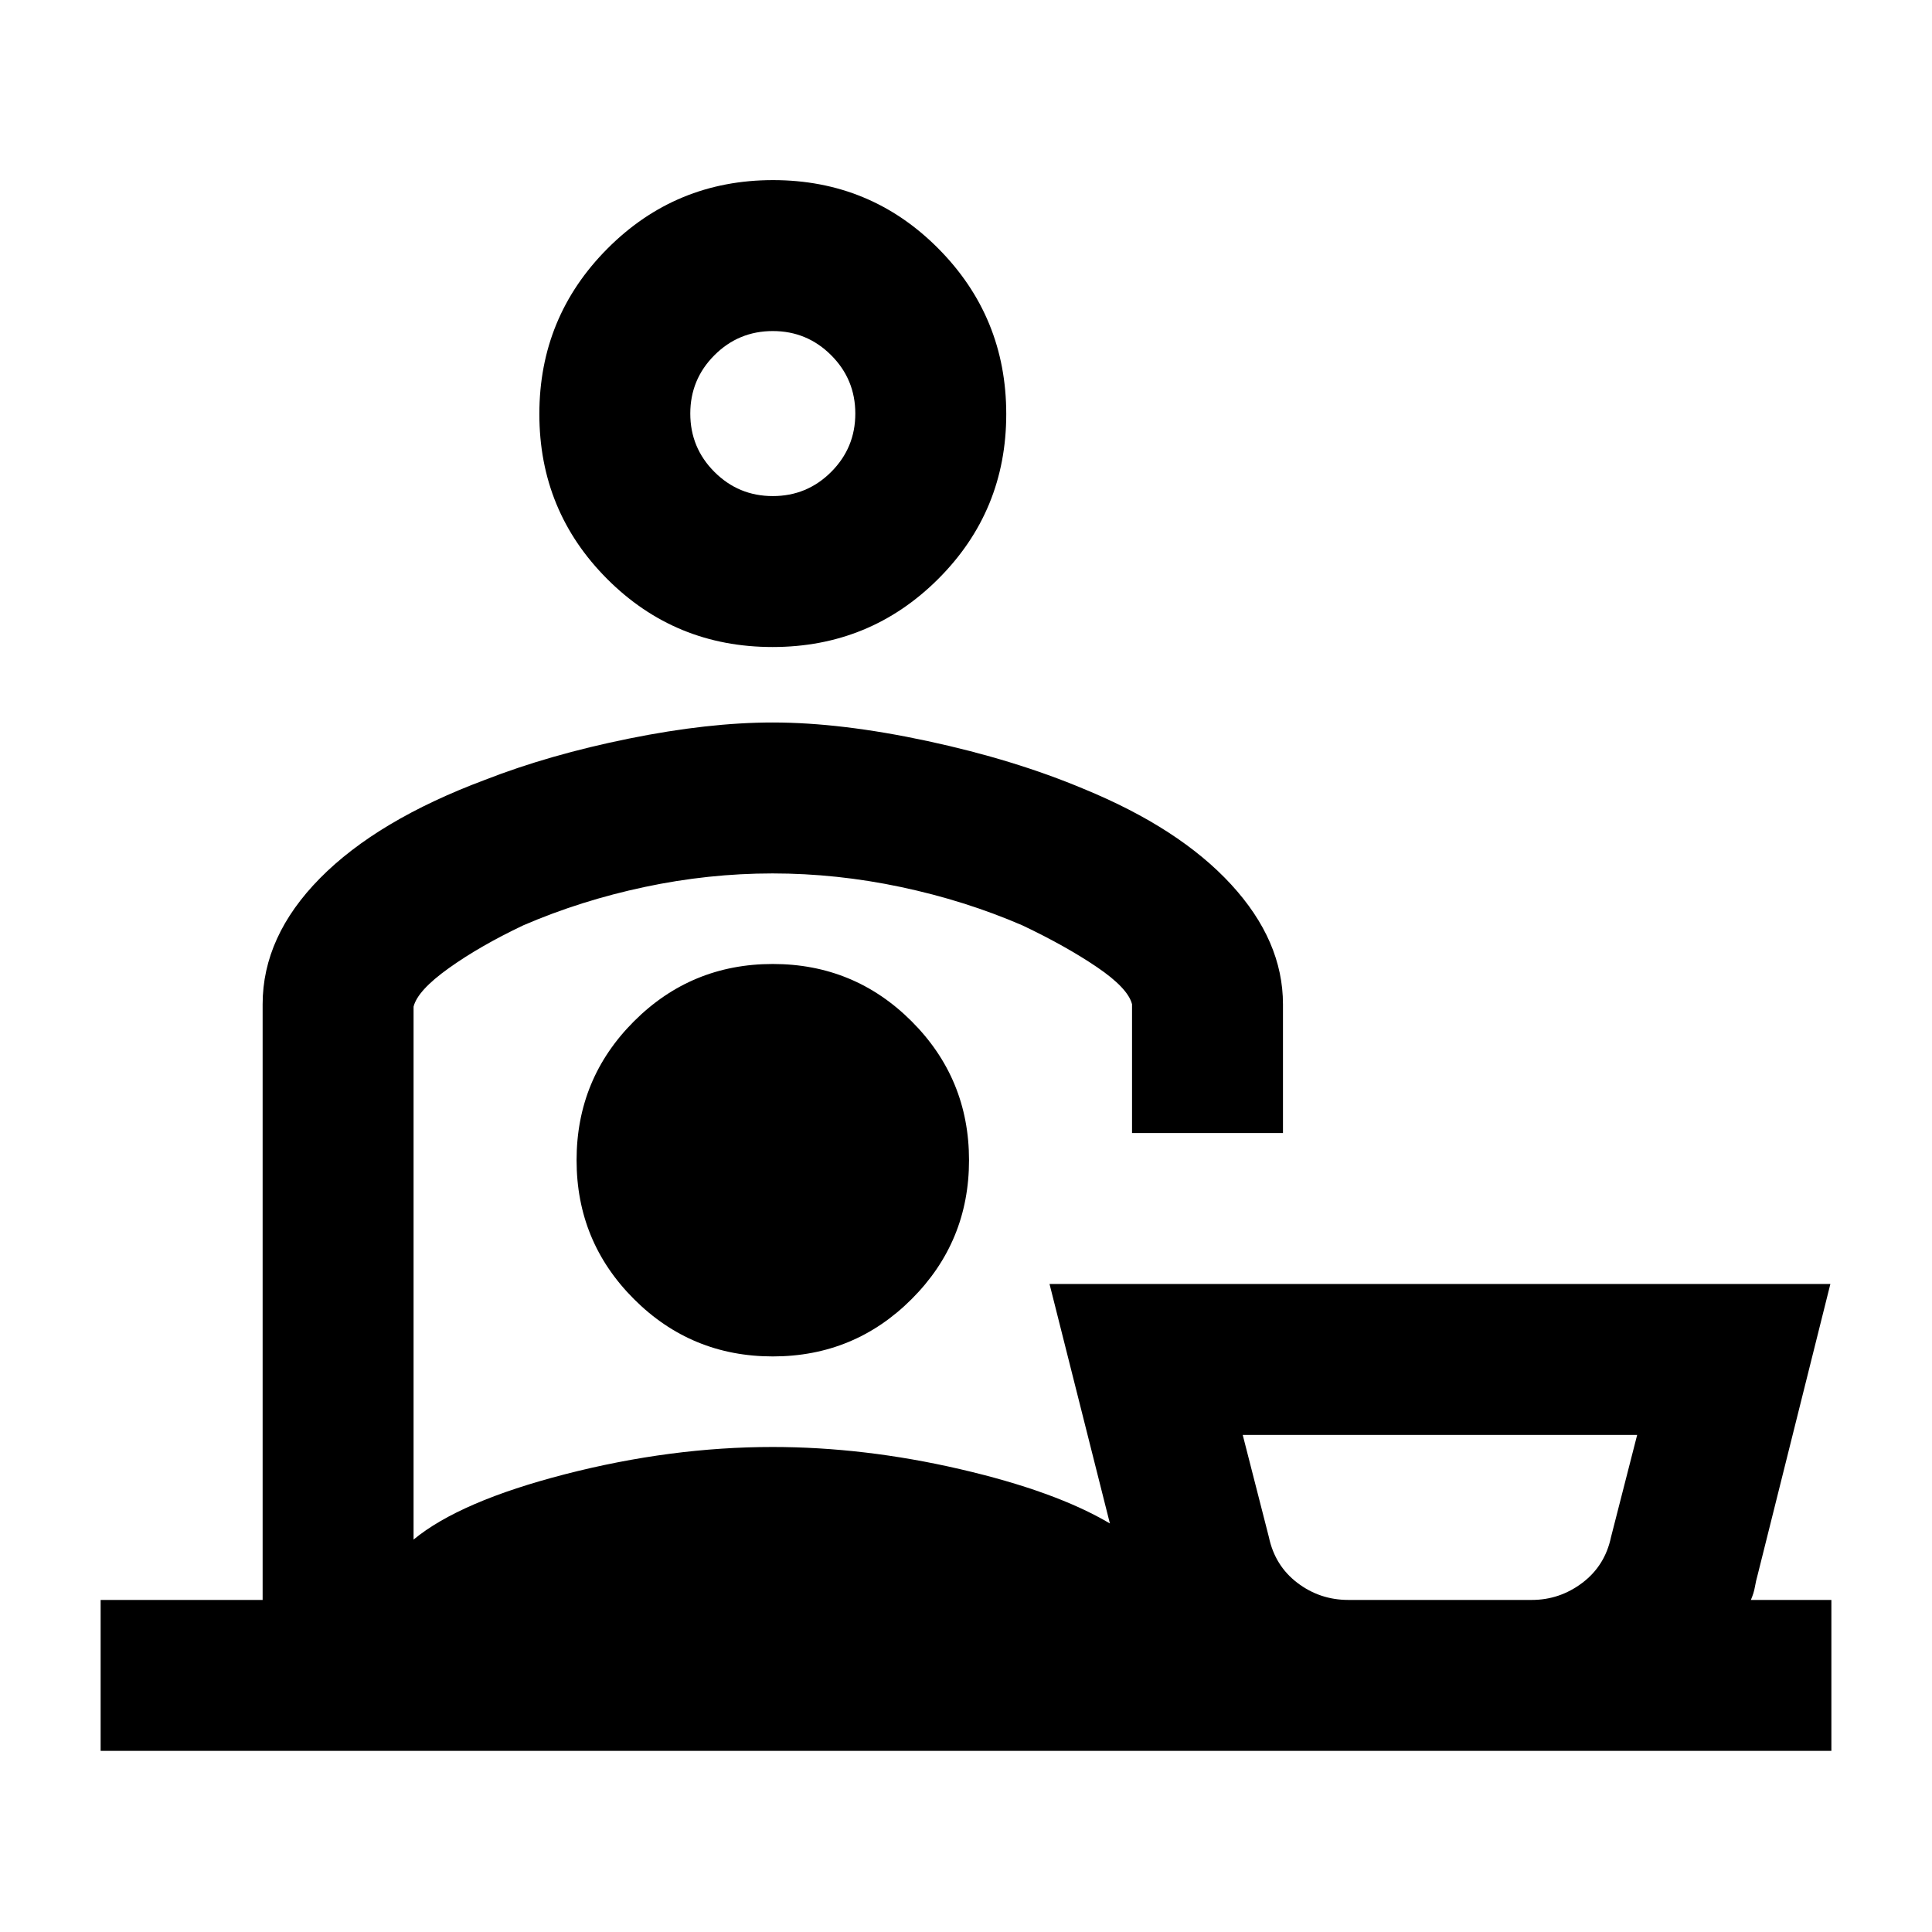 <svg xmlns="http://www.w3.org/2000/svg" height="24" viewBox="0 -960 960 960" width="24"><path d="M670-165h91.13q13.87 0 25.12-8.5 11.25-8.5 14.25-22.72l13-50.78h-196l13 50.78q3 14.22 14.15 22.72Q655.81-165 670-165ZM383.88-638.5q-48.38 0-82.13-33.76-33.75-33.77-33.75-82 0-48.24 33.87-82.24 33.87-34 82.25-34t82.13 34q33.75 34 33.75 82.24 0 48.23-33.87 82-33.87 33.76-82.25 33.76Zm.12-75q17 0 29-12t12-29q0-17-12-29t-29-12q-17 0-29 12t-12 29q0 17 12 29t29 12ZM205.5-459.8V-195q23-19 75.43-32.5Q333.37-241 383.86-241q45.64 0 93.14 11t74.5 27l-30-119h388l-36 144q-1 3.56-1.5 6.53t-2 6.47h40v75H50v-75h80.5v-296q0-33.71 28.5-62.61 28.5-28.89 82-48.89 32-12.5 71.5-20.5t71.5-8q34 0 77 9.25T538.5-568q47.5 19.5 73.25 47.5T637.5-461v64h-75v-64q-2-8-17.5-18.5t-37.07-20.73q-28.43-12.27-60.3-19.02-31.88-6.75-63.75-6.75-31.88 0-63.63 6.75-31.75 6.75-60.18 19.02Q238.5-490 223-478.92q-15.5 11.07-17.5 19.12ZM384-359.5Zm0 73.5q40.5 0 69-28.5t28.5-69q0-40.5-28.5-69T384-481q-40.5 0-69 28.5t-28.5 69q0 40.5 28.5 69t69 28.5Zm331.5 121ZM384-754.5Z"/></svg>
